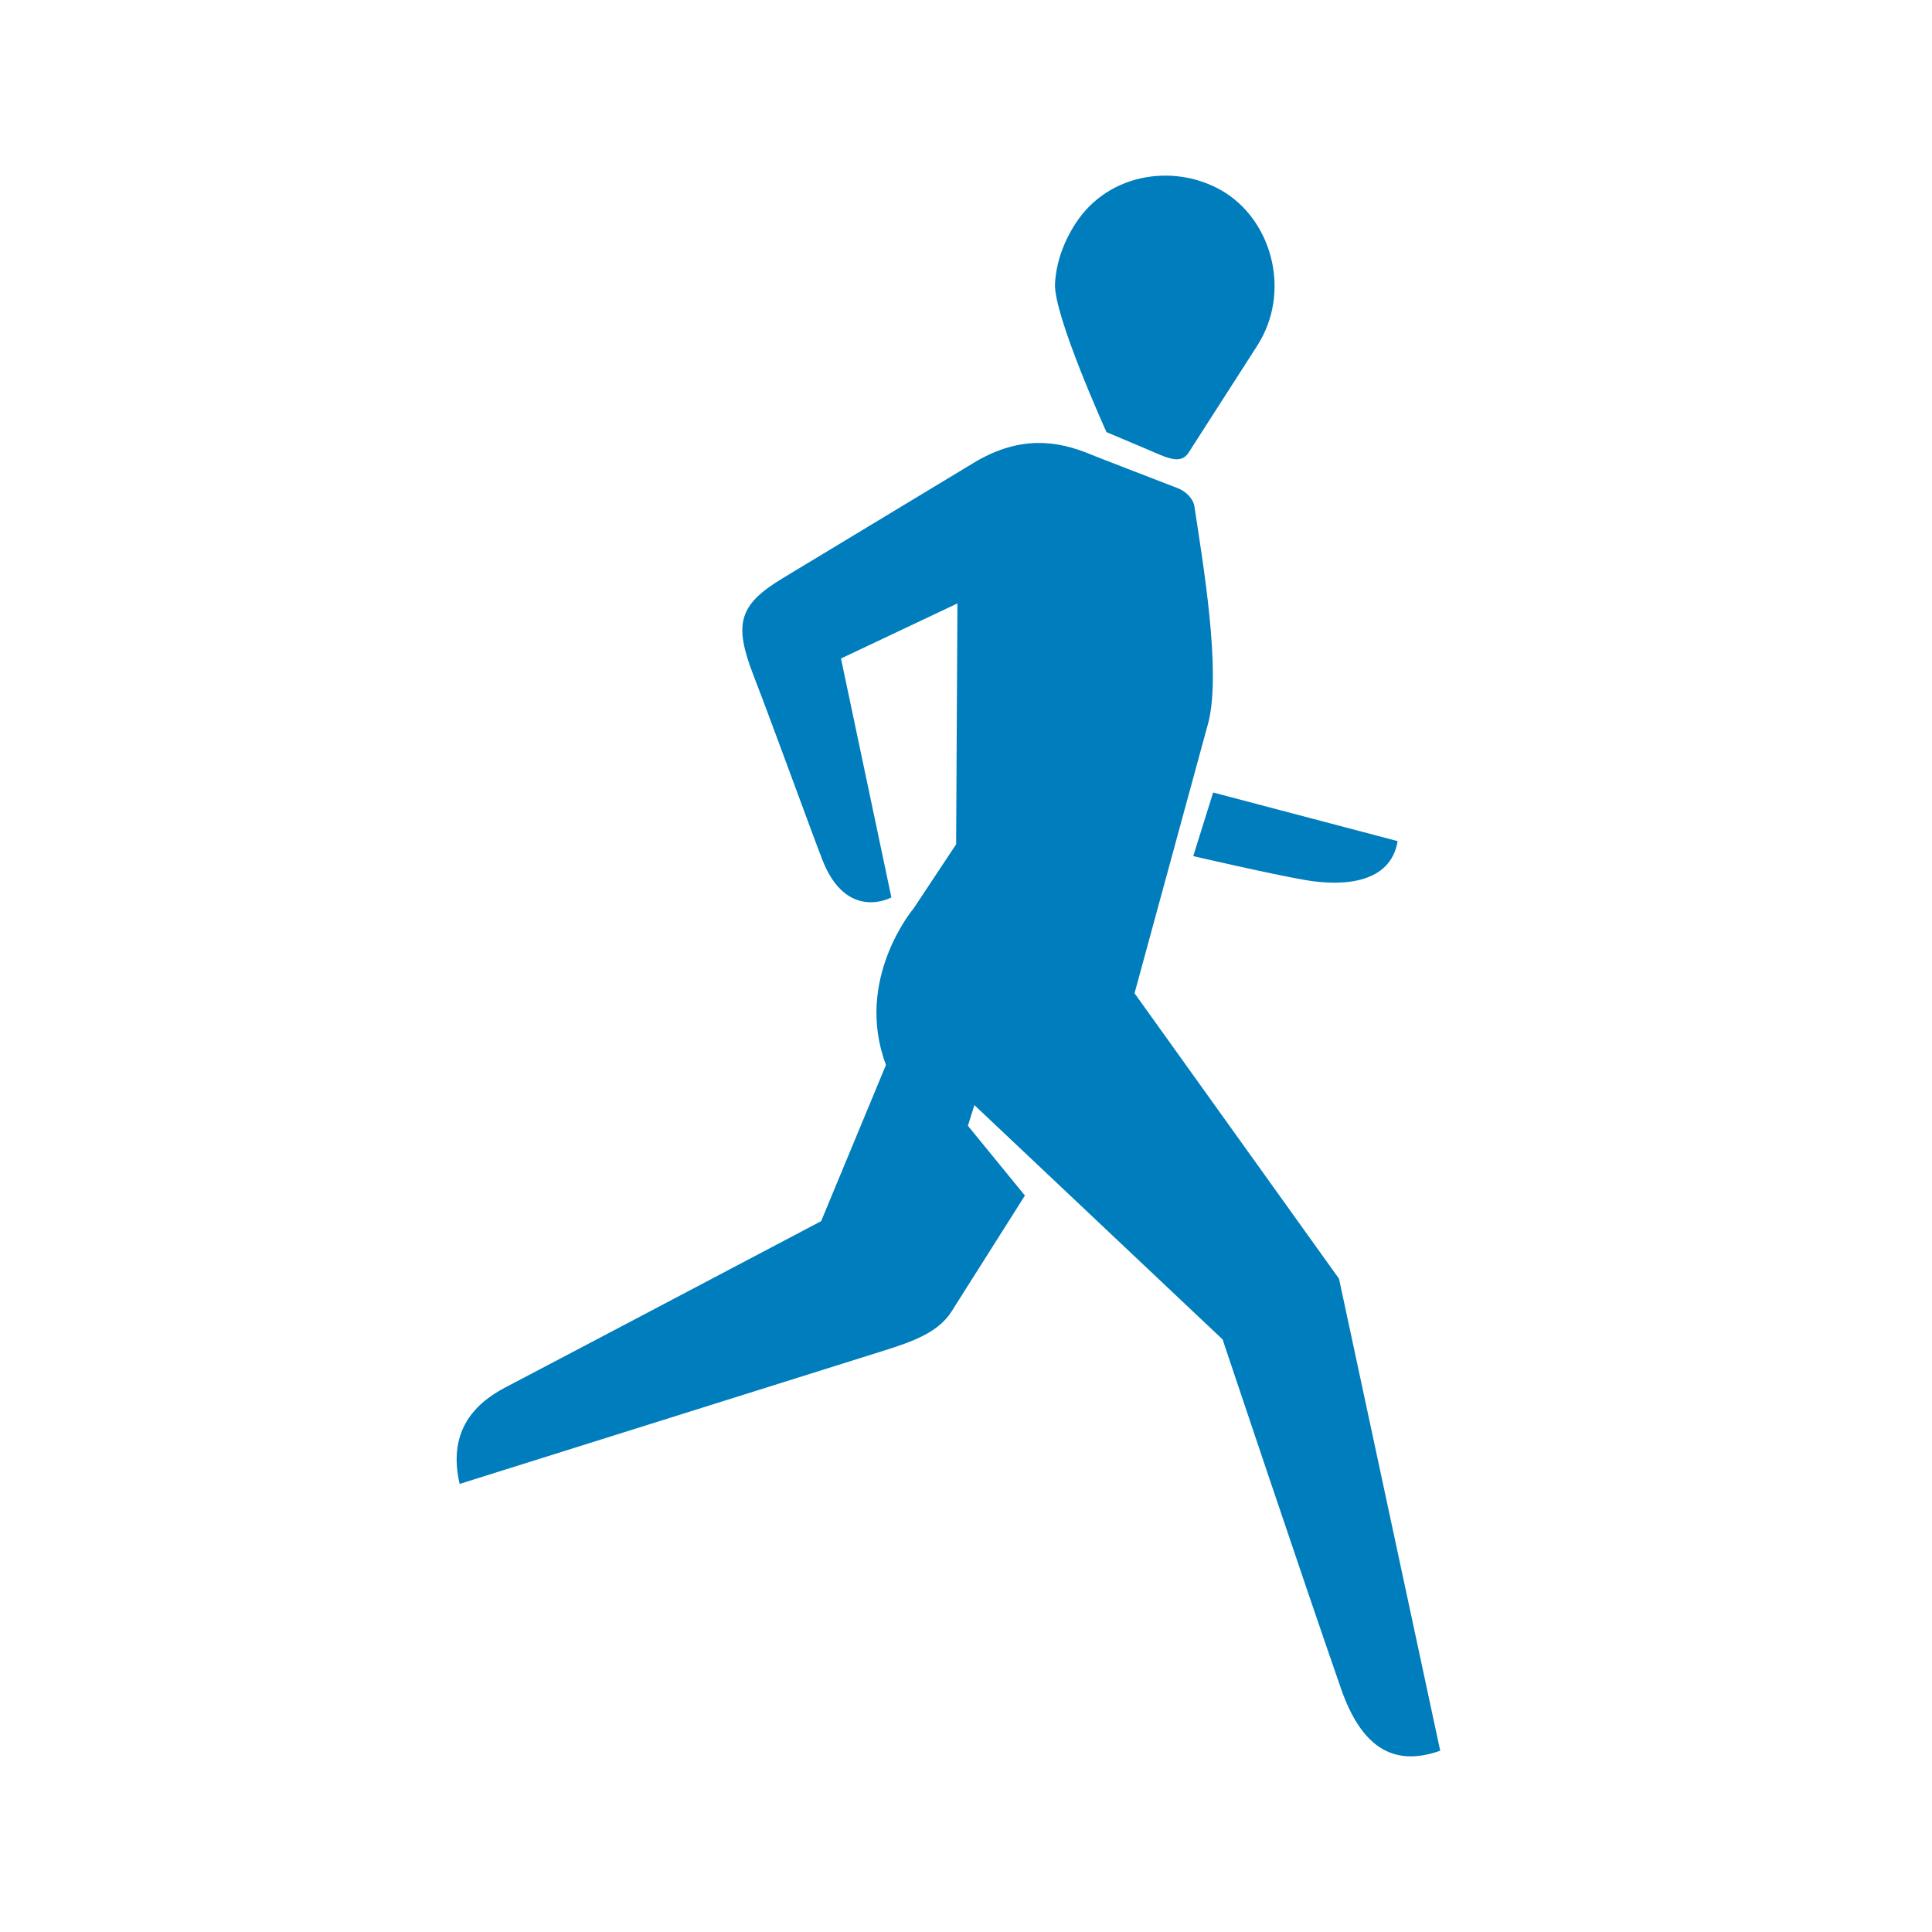 <?xml version="1.0" encoding="UTF-8"?>
<svg width="55px" height="55px" viewBox="0 0 55 55" version="1.1" xmlns="http://www.w3.org/2000/svg" xmlns:xlink="http://www.w3.org/1999/xlink">
    <title>sports_picto/running</title>
    <g id="sports_picto/running" stroke="none" stroke-width="1" fill="none" fill-rule="evenodd">
        <path d="M34.536,22.561 L33.969,24.372 C33.969,24.372 36.163,24.881 37.152,25.052 C38.221,25.237 39.585,25.162 39.788,23.945 L34.536,22.561 Z M14.388,39.496 C15.333,39.004 23.376,34.764 23.376,34.764 L25.222,30.316 C24.304,27.874 26.008,25.862 26.008,25.862 L27.219,24.036 L27.256,17.178 L23.941,18.746 L25.376,25.548 C25.376,25.548 24.101,26.252 23.409,24.472 C23.089,23.65 22.039,20.749 21.445,19.213 C20.882,17.752 21.036,17.214 22.275,16.465 C23.515,15.716 27.779,13.14 27.779,13.14 C29.036,12.408 30.073,12.527 31.059,12.94 C31.198,12.999 32.798,13.616 33.527,13.897 C33.747,13.982 33.967,14.183 34.003,14.418 C34.247,16.044 34.76,19.046 34.409,20.532 L32.298,28.276 L38.119,36.403 L41,49.839 C39.597,50.34 38.726,49.648 38.177,48.076 C37.071,44.901 34.805,38.131 34.805,38.131 L27.739,31.46 L27.554,32.048 L29.177,34.035 C29.177,34.035 27.305,36.997 27.083,37.344 C26.704,37.933 25.985,38.191 25.162,38.45 C24.339,38.708 13.085,42.244 13.085,42.244 C12.756,40.817 13.423,39.999 14.388,39.496 L14.388,39.496 Z M34.909,5.505 C34.245,5.073 33.411,4.91 32.622,5.047 C31.837,5.184 31.097,5.616 30.611,6.373 C30.273,6.9 30.07,7.474 30.034,8.064 C29.979,8.954 31.5,12.302 31.5,12.302 C31.5,12.302 32.04,12.53 32.642,12.784 C33.016,12.942 33.337,13.11 33.577,13.068 C33.679,13.05 33.767,12.995 33.838,12.884 C34.395,12.016 35.482,10.322 35.79,9.842 C36.753,8.341 36.23,6.366 34.909,5.505 L34.909,5.505 Z" id="picto" fill="#007DBC"></path>
    </g>
</svg>